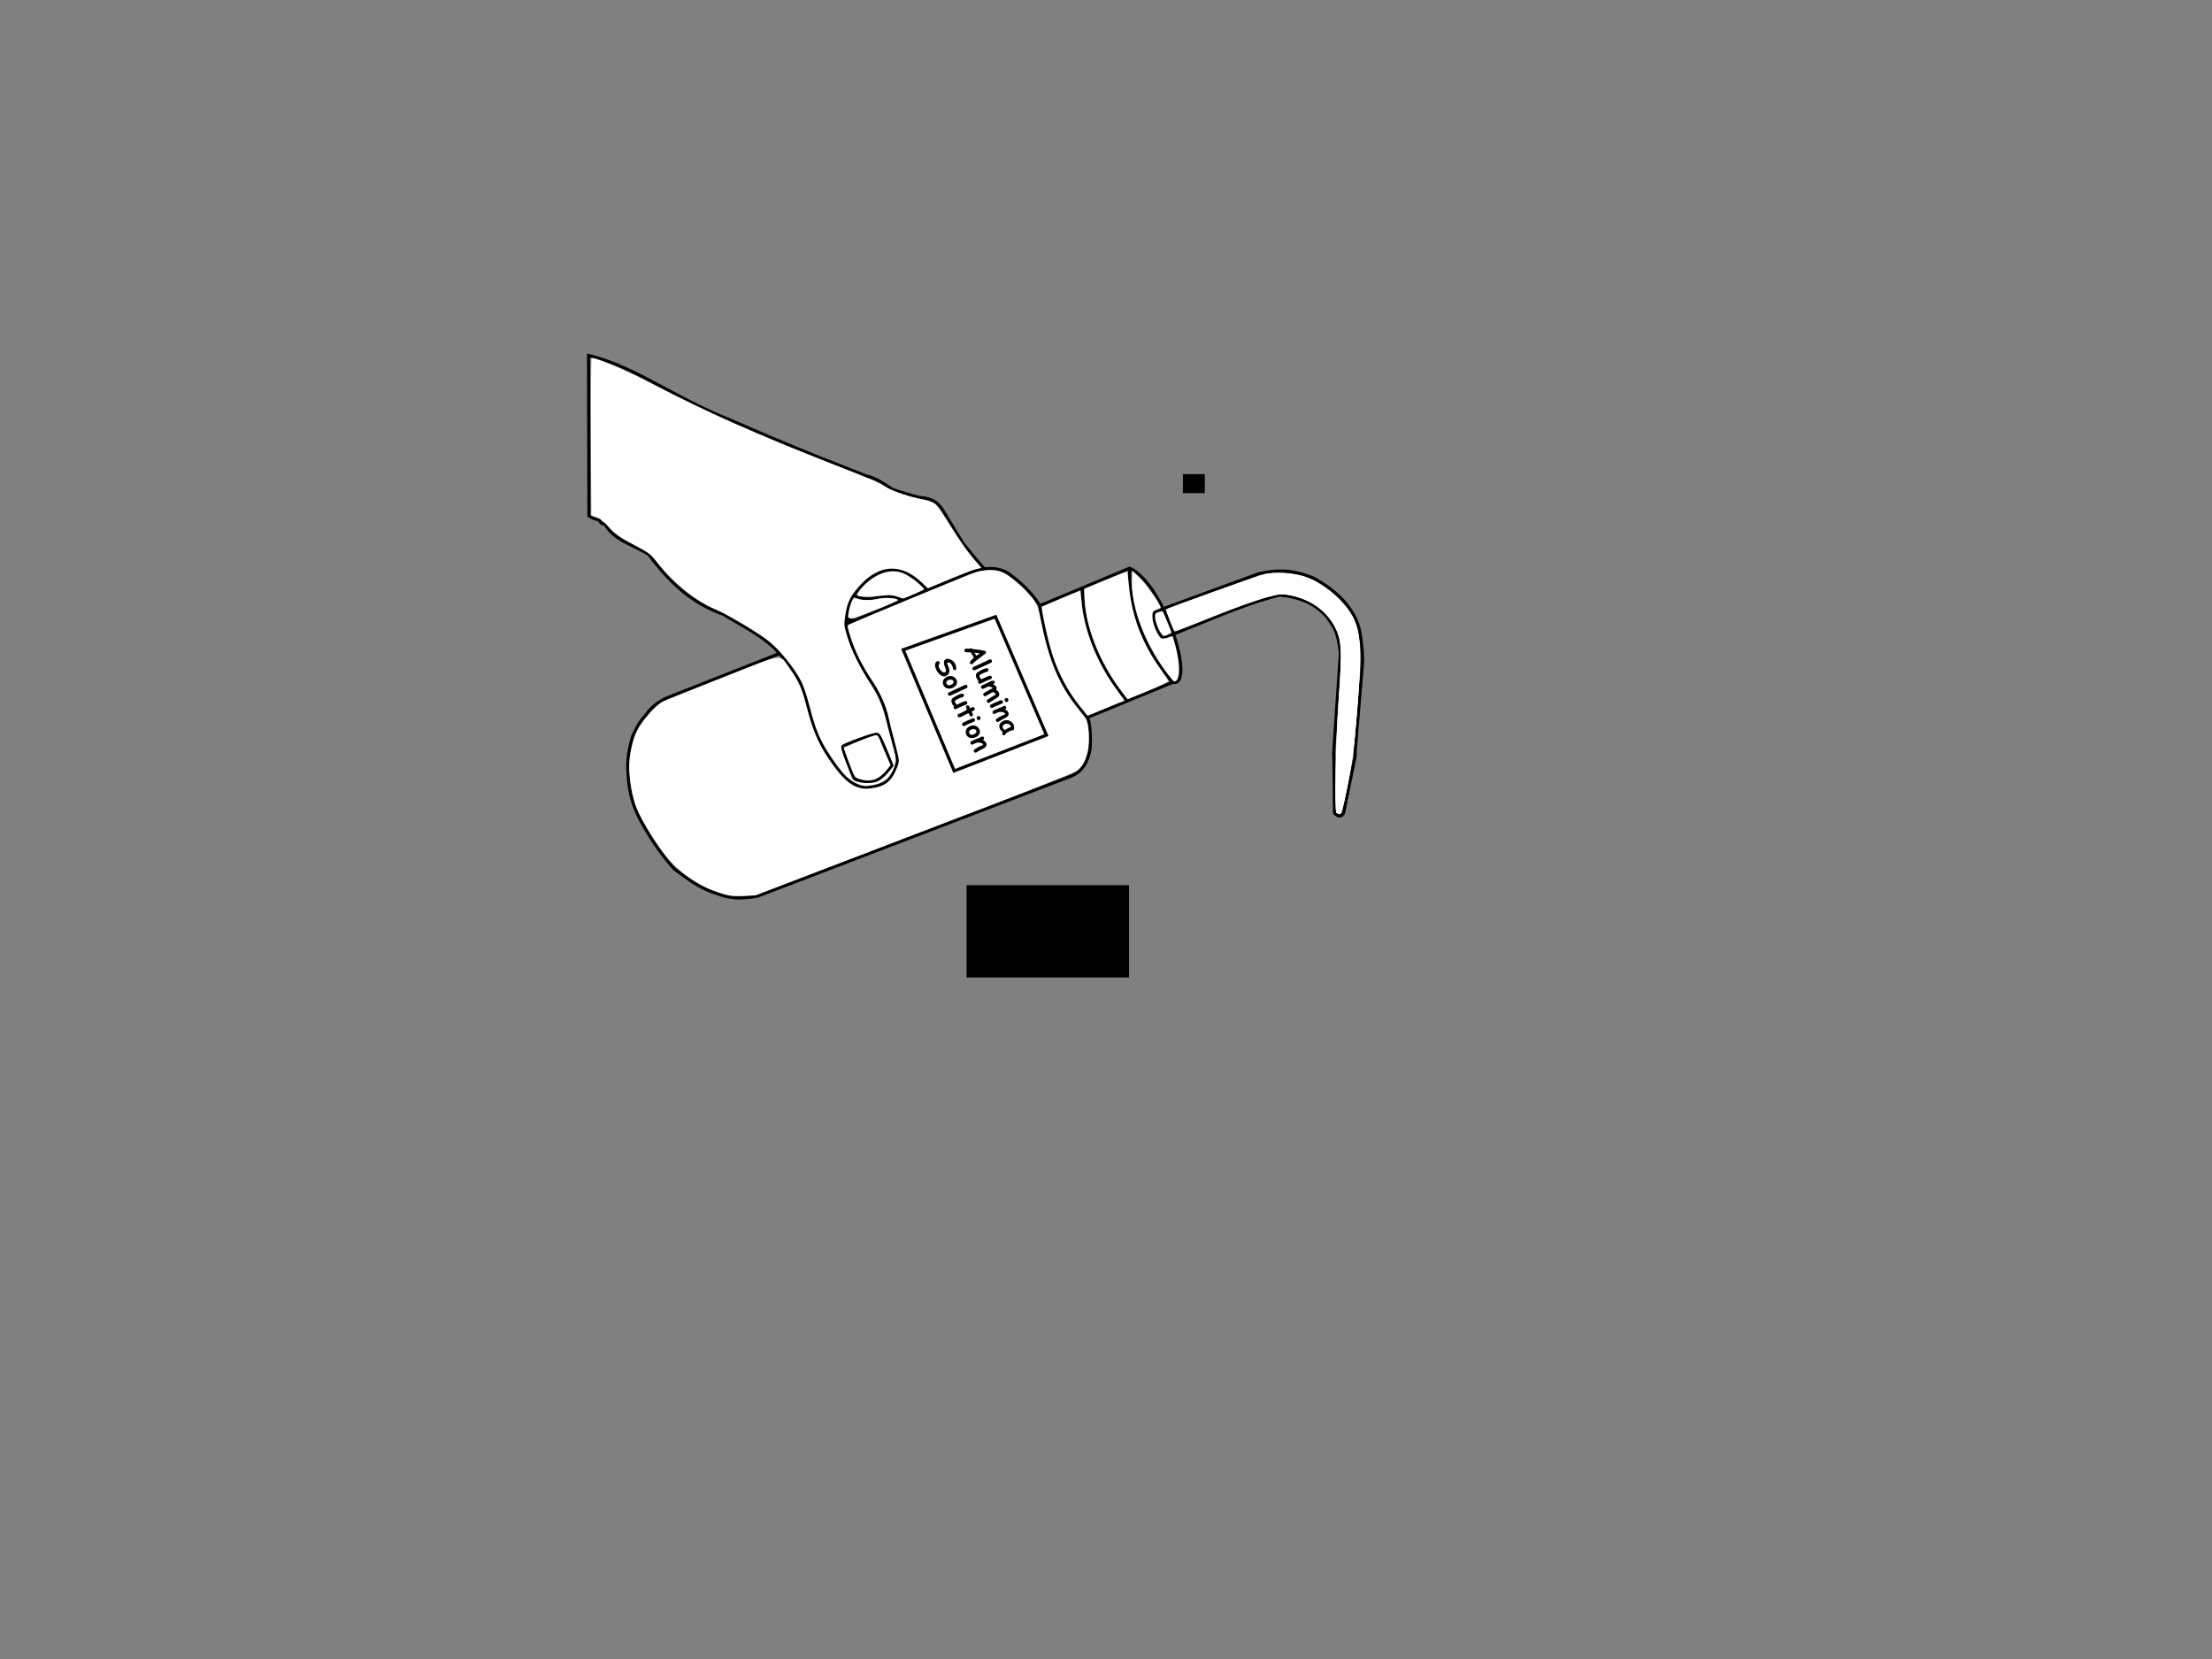 <?xml version="1.0" encoding="UTF-8" standalone="no"?>
<!-- Created with Inkscape (http://www.inkscape.org/) -->

<svg
   xmlns:osb="http://www.openswatchbook.org/uri/2009/osb"
   xmlns:dc="http://purl.org/dc/elements/1.1/"
   xmlns:cc="http://creativecommons.org/ns#"
   xmlns:rdf="http://www.w3.org/1999/02/22-rdf-syntax-ns#"
   xmlns:svg="http://www.w3.org/2000/svg"
   xmlns="http://www.w3.org/2000/svg"
   xmlns:sodipodi="http://sodipodi.sourceforge.net/DTD/sodipodi-0.dtd"
   xmlns:inkscape="http://www.inkscape.org/namespaces/inkscape"
   version="1.1"
   id="svg826"
   width="5376"
   height="4032"
   viewBox="0 0 5376 4032"
   sodipodi:docname="velvet_water_alumina.svg"
   inkscape:version="0.92.4 (5da689c313, 2019-01-14)">
  <rect x="0" y="0" width="5376" height="4032" fill="#808080" stroke="none"/>
  <defs
     id="defs830">
    <linearGradient
       id="linearGradient914"
       osb:paint="solid">
      <stop
         style="stop-color:#000000;stop-opacity:1;"
         offset="0"
         id="stop912" />
    </linearGradient>
    <linearGradient
       id="linearGradient908"
       osb:paint="solid">
      <stop
         style="stop-color:#000000;stop-opacity:1;"
         offset="0"
         id="stop906" />
    </linearGradient>
  </defs>
  <sodipodi:namedview
     pagecolor="#ffffff"
     bordercolor="#666666"
     borderopacity="1"
     objecttolerance="10"
     gridtolerance="10"
     guidetolerance="10"
     inkscape:pageopacity="0"
     inkscape:pageshadow="2"
     inkscape:window-width="1366"
     inkscape:window-height="705"
     id="namedview828"
     showgrid="false"
     inkscape:zoom="0.21130952"
     inkscape:cx="2627.4243"
     inkscape:cy="2349.9515"
     inkscape:window-x="-8"
     inkscape:window-y="-8"
     inkscape:window-maximized="1"
     inkscape:current-layer="svg826" />
  <flowRoot
     xml:space="preserve"
     id="flowRoot1424"
     style="fill:black;fill-opacity:1;stroke:none;font-family:sans-serif;font-style:normal;font-weight:normal;font-size:40px;line-height:1.25;letter-spacing:0px;word-spacing:0px"><flowRegion
       id="flowRegion1426"><rect
         id="rect1428"
         width="53.239"
         height="46.141"
         x="2874.93"
         y="1152.338" /></flowRegion><flowPara
       id="flowPara1430" /></flowRoot>  <path
     style="fill:none;stroke:#000000;stroke-width:7.559;stroke-linecap:butt;stroke-linejoin:miter;stroke-miterlimit:4;stroke-dasharray:none;stroke-opacity:1"
     d="m 2826.794,1479.604 232.568,-85.331 c 36.297,-7.479 73.748,-13.366 133.016,10.876 58.312,31.999 97.549,72.582 111.265,124.65 5.631,29.205 8.584,57.518 7.529,84.494 l -17.543,211.273 c 0.091,12.076 -0.682,17.24 -1.699,20.459 l -26.77,130.506 c -7.25,11.632 -14.501,5.781 -21.751,0 l -1.673,-135.525 c -0.743,-4.928 -0.34,-12.148 0,-19.241 l 15.895,-233.405 c -5.969,-62.546 -20.409,-68.623 -32.627,-89.514 -33.914,-37.149 -73.779,-48.792 -115.448,-52.704 -99.748,25.471 -189.101,69.651 -283.6,104.572 -16.297,-17.992 -22.938,-38.366 -22.588,-61.907 z m -658.804,379.806 -27.189,-64.416 c -2.684,-5.995 -5.155,-11.178 -8.785,-12.128 -5.723,-1.498 -13.086,3.797 -19.241,4.599 l -56.051,21.751 c -5.255,0.938 -9.065,2.132 -10.177,4.105 -1.384,2.457 0.724,5.892 1.393,8.862 l 26.77,70.272 c 51.649,20.504 74.662,-2.899 93.278,-33.045 z m 683.065,-200.779 c 54.466,9.778 -18.042,-235.873 -105.409,-277.743 l -218.347,91.187 c -21.399,-33.294 -48.556,-57.95 -77.802,-79.475 -31.289,-17.186 -59.646,-10.915 -87.841,-3.346 l -307.024,127.996 c 12.286,56.16 35.99,103.042 66.09,144.728 20.07,30.015 33.746,63.964 39.319,102.899 8.681,30.747 25.367,81.472 20.078,89.095 -3.369,17.127 -11.181,29.811 -20.078,41.411 -15.531,14.135 -34.805,15.79 -53.541,19.241 -31.193,-1.742 -52.385,-20.986 -70.272,-46.012 -57.918,-73.314 -63.024,-117.706 -76.129,-166.479 -11.755,-55.634 -44.048,-89.588 -75.292,-124.65 -36.913,-35.956 -83.353,-57.622 -126.323,-84.494 -76.861,-26.513 -133.571,-80.154 -181.537,-145.564 -36.533,-22.984 -83.574,-33.957 -106.245,-72.782 -7.201,-1.443 -12.582,-4.707 -14.222,-11.712 -9.656,-0.488 -17.66,-4.278 -25.097,-9.202 v 0 l -1.007,-389.858 c 59.602,14.208 115.148,42.615 170.366,72.169 53.635,28.76 106.793,57.792 168,82.225 74.022,32.357 147.081,63.27 218.873,92.282 l 115.944,45.549 c 23.922,5.091 44.393,19.383 65.07,33.127 21.373,7.085 42.747,14.376 64.12,19.306 21.859,2.45 43.778,4.495 61.288,36.3 15.794,26.066 31.448,51.853 46.141,75.718 16.951,21.056 33.939,42.075 51.982,62.039 m -337.701,135.539 c 4.301,-23.023 3.858,-47.915 17.451,-68.028 14.108,-16.457 29.582,-39.581 50.578,-50.873 15.105,-8.516 29.259,-15.153 47.324,-14.789 27.419,-0.117 36.193,11.331 48.595,17.659 4.462,2.276 10.186,7.481 14.11,10.735 l 21.887,22.479 m -178.056,10.648 c 5.538,7.795 16.168,7.967 29.578,9.465 5.688,-0.099 10.097,0.489 17.233,-1.057 17.326,-5.771 35.244,-6.777 52.57,-3.083 l 18.338,7.099 m -135.669,44.232 c 4.74,5.508 11.941,4.866 18.823,5.019 m 449.242,-35.973 c 16.967,92.159 33.565,184.345 116.703,271.887 m 102.481,-362.656 c -2.727,88.548 24.075,180.289 103.736,277.743 l -205.798,84.494 c 7.461,25.376 6.91,50.752 5.856,76.129 -5.113,28.699 -15.842,53.888 -46.012,66.926 l -762.958,291.965 c -61.45,10.299 -79.76,-0.973 -104.99,-8.784 -37.536,-12.391 -66.606,-35.668 -96.625,-57.724 -27.922,-30.896 -52.947,-66.426 -75.292,-106.245 -17.597,-30.088 -31.69,-63.68 -35.973,-107.082 -0.655,-29.138 -8.041,-46.31 10.039,-108.755 8.24,-16.453 14.497,-32.905 30.117,-49.358 11.492,-15.602 24.812,-30.783 50.613,-43.084 l 276.07,-108.755 m 736.201,-158.376 c -0.742,95.524 42.733,196.302 110.028,275.07"
     id="path860"
     inkscape:connector-curvature="0"
     sodipodi:nodetypes="cccccccccccccccccccccccccccccccccccccccccccccsccscccccccccccccccccsccccccccccccccccccccc" />
  <rect
     style="fill:none;fill-opacity:1;stroke:none;stroke-width:1;stroke-miterlimit:4;stroke-dasharray:none;stroke-opacity:1;opacity:0"
     id="rect2382"
     width="955.944"
     height="1031.662"
     x="4372.732"
     y="899.155" />
  <path
     style="fill:#ffffff;stroke-width:7.559;stroke-miterlimit:4;stroke-dasharray:none"
     d="m 2078.829,1902.278 c -19.836,-10.058 -33.493,-24.679 -59.682,-63.898 -24.864,-37.234 -36.068,-63.41 -50.265,-117.435 -6.672,-25.39 -15.9,-53.693 -20.506,-62.895 -17.073,-34.107 -54.291,-80.005 -82.562,-101.816 -25.68,-19.812 -100.862,-64.415 -127.066,-75.384 -48.034,-20.108 -103.635,-64.852 -140.959,-113.436 -14.992,-19.515 -20.757,-23.918 -55.458,-42.361 -36.243,-19.262 -47.5,-27.358 -65.614,-47.186 -11.719,-12.828 -18.567,-17.808 -29.391,-21.373 l -10.16,-3.346 -0.864,-191.576 c -0.475,-105.367 0.274,-191.576 1.665,-191.576 13.145,0 79.451,27.942 138.071,58.185 147.033,75.857 259.076,125.834 448.405,200.014 99.44,38.961 110.352,43.672 130.506,56.348 15.3,9.623 56.458,23.231 90.984,30.081 10.471,2.078 22.751,6.698 27.289,10.268 4.538,3.57 21.939,28.705 38.67,55.856 16.73,27.151 40.072,60.659 51.871,74.463 l 21.452,25.097 -11.674,2.515 c -6.421,1.383 -35.656,12.495 -64.967,24.692 l -53.293,22.177 -16.258,-15.208 c -49.444,-46.249 -102.467,-43.158 -149.582,8.72 -22.721,25.019 -30.086,40.187 -35.052,72.194 -3.541,22.819 -3.208,26.204 5.228,53.263 10.456,33.537 30.202,73.26 57.989,116.658 19.416,30.324 28.519,53.879 42.453,109.855 3.207,12.883 8.716,33.965 12.241,46.848 5.315,19.423 5.759,25.659 2.602,36.504 -9.407,32.312 -27.707,47.056 -63.274,50.978 -12.082,1.332 -18.877,-0.164 -32.799,-7.223 z m 49.962,-1.734 c 8.031,-2.231 17.648,-9.344 27.607,-20.421 8.406,-9.349 15.283,-18.012 15.283,-19.251 0,-1.239 -7.279,-19.523 -16.177,-40.63 -13.974,-33.153 -17.311,-38.514 -24.51,-39.38 -8.669,-1.043 -78.527,24.075 -85.35,30.689 -2.951,2.86 -0.515,12.71 10.039,40.586 7.665,20.245 15.139,38.668 16.61,40.939 6.007,9.276 35.807,13.215 56.498,7.468 z"
     id="path4041"
     inkscape:connector-curvature="0" />
  <path
     style="fill:#ffffff;stroke-width:7.559;stroke-miterlimit:4;stroke-dasharray:none"
     d="m 2180.047,1449.874 c -9.721,-3.559 -18.882,-4.218 -33.463,-2.405 -29.92,3.719 -57.782,3.56 -61.691,-0.353 -5.96,-5.965 24.078,-36.606 47.223,-48.172 25.612,-12.799 47.115,-13.657 68.948,-2.753 15.193,7.588 44.236,31.051 44.236,35.738 0,1.934 -40.493,20.038 -50.146,22.42 -0.947,0.234 -7.745,-1.78 -15.107,-4.476 z"
     id="path4043"
     inkscape:connector-curvature="0" />
  <path
     style="fill:#ffffff;stroke-width:7.559;stroke-miterlimit:4;stroke-dasharray:none"
     d="m 2062.59,1488.734 c 1.206,-7.542 4.402,-19 7.102,-25.462 3.807,-9.112 6.228,-11.218 10.784,-9.382 12.565,5.065 31.501,5.713 52.294,1.789 20.326,-3.835 48.971,-2.241 48.933,2.723 -0.03,3.975 -101.778,44.153 -111.675,44.098 -9.394,-0.052 -9.576,-0.39 -7.437,-13.766 z"
     id="path4045"
     inkscape:connector-curvature="0" />
  <path
     style="fill:#ffffff;stroke-width:7.559;stroke-miterlimit:4;stroke-dasharray:none"
     d="m 2088.316,1892.939 c -10.494,-3.671 -12.445,-6.703 -24.099,-37.457 -6.974,-18.405 -12.753,-34.989 -12.842,-36.854 -0.166,-3.469 69.344,-31.745 78.036,-31.745 2.643,0 6.3,4.141 8.127,9.202 1.827,5.061 8.635,21.489 15.129,36.507 l 11.807,27.304 -12.089,14.123 c -18.716,21.866 -38.741,27.779 -64.07,18.92 z"
     id="path4047"
     inkscape:connector-curvature="0" />
  <path
     style="fill:#ffffff;stroke-width:7.559;stroke-miterlimit:4;stroke-dasharray:none"
     d="m 1744.085,2168.253 c -46.89,-15.565 -94.604,-48.648 -124.656,-86.43 -26.486,-33.299 -60.102,-88.066 -71.945,-117.213 -9.831,-24.193 -18.295,-70.306 -18.295,-99.669 0,-30.127 8.852,-69.744 20.47,-91.612 12.06,-22.7 44.986,-59.628 60.29,-67.618 6.195,-3.234 72.202,-29.898 146.683,-59.254 154.238,-60.791 136.454,-58.396 162.399,-21.87 21.614,30.429 30.093,49.706 41.973,95.433 13.764,52.976 27.825,86.3 51.305,121.588 39.277,59.029 65.583,78.454 101.263,74.771 36.972,-3.816 53.488,-16.683 67.186,-52.342 5.655,-14.722 5.602,-15.288 -5.348,-56.887 -6.083,-23.11 -13.026,-51.092 -15.429,-62.182 -6.489,-29.948 -18.975,-58.188 -39.965,-90.39 -25.063,-38.449 -41.205,-70.91 -52.357,-105.282 -7.622,-23.492 -8.417,-28.9 -4.57,-31.064 13.037,-7.335 296.682,-124.254 311.043,-128.213 21.791,-6.007 45.793,-5.921 60.48,0.215 17.852,7.459 50.467,34.474 69.938,57.929 17.224,20.748 17.553,21.573 26.77,66.926 18.693,91.987 43.578,150.369 87.59,205.492 22.902,28.684 24.267,31.365 26.477,51.998 4.918,45.927 -6.158,85.294 -28.468,101.18 -5.524,3.933 -97.798,40.763 -205.054,81.843 -107.256,41.081 -280.666,107.483 -385.357,147.562 l -190.346,72.87 -30.51,1.265 c -27.096,1.123 -33.984,0.112 -61.568,-9.045 z"
     id="path4049"
     inkscape:connector-curvature="0" />
  <path
     style="fill:#ffffff;stroke-width:7.559;stroke-miterlimit:4;stroke-dasharray:none"
     d="m 2622.202,1713.066 c -25.846,-32.686 -48.476,-74.988 -62.548,-116.922 -11.591,-34.54 -30.498,-119.73 -27.037,-121.825 2.915,-1.765 91.066,-38.798 92.351,-38.798 0.564,0 2.109,11.67 3.434,25.934 6.728,72.416 38.774,152.036 87.546,217.51 9.94,13.343 17.442,24.261 16.671,24.261 -0.77,0 -21.205,8.189 -45.409,18.199 l -44.009,18.199 z"
     id="path4051"
     inkscape:connector-curvature="0" />
  <path
     style="fill:#ffffff;stroke-width:7.559;stroke-miterlimit:4;stroke-dasharray:none"
     d="m 2722.446,1675.39 c -49.856,-66.851 -83.399,-151.694 -86.194,-218.022 l -1.108,-26.279 51.342,-21.456 c 28.238,-11.801 51.968,-20.83 52.733,-20.065 0.765,0.765 2.847,16.666 4.625,35.335 6.954,72.98 32.207,139.406 76.431,201.046 9.959,13.881 18.715,26.821 19.457,28.755 0.742,1.935 -21.311,12.787 -49.007,24.117 l -50.357,20.6 z"
     id="path4053"
     inkscape:connector-curvature="0" />
  <path
     style="fill:#ffffff;stroke-width:7.559;stroke-miterlimit:4;stroke-dasharray:none"
     d="m 2831.263,1628.77 c -51.089,-69.93 -83.475,-159.576 -80.091,-221.693 l 1.094,-20.078 20.365,20.226 c 16.311,16.2 48.234,62.227 48.234,69.544 0,0.879 -4.518,3.173 -10.039,5.098 -9.082,3.166 -10.039,4.889 -10.039,18.075 0,15.593 14.14,48.568 22.144,51.64 2.499,0.959 9.323,0.077 15.166,-1.96 5.843,-2.037 11.129,-3.198 11.746,-2.58 0.618,0.618 4.198,13.047 7.957,27.622 11.012,42.7 9.266,81.713 -3.657,81.713 -1.491,0 -11.787,-12.423 -22.88,-27.607 z"
     id="path4055"
     inkscape:connector-curvature="0" />
  <path
     style="fill:#ffffff;stroke-width:7.559;stroke-miterlimit:4;stroke-dasharray:none"
     d="m 2816.145,1528.56 c -4.766,-9.564 -8.665,-22.2 -8.665,-28.081 0,-8.743 1.597,-11.093 8.761,-12.891 4.818,-1.209 9.235,-1.724 9.816,-1.144 0.58,0.58 5.581,12.32 11.113,26.088 l 10.058,25.033 -7.325,4.073 c -11.959,6.649 -14.67,5.157 -23.757,-13.079 z"
     id="path4057"
     inkscape:connector-curvature="0" />
  <path
     style="fill:#ffffff;stroke-width:7.559;stroke-miterlimit:4;stroke-dasharray:none"
     d="m 3248.077,1975.391 c -5.054,-5.054 -1.536,-177.379 5.727,-280.532 8.422,-119.613 7.361,-138.802 -9.514,-172.104 -22.447,-44.298 -77.847,-77.912 -128.95,-78.243 -22.358,-0.144 -86.705,21.026 -185.495,61.029 -36.685,14.855 -68.773,27.389 -71.306,27.852 -2.932,0.537 -8.363,-8.598 -14.949,-25.147 -5.689,-14.295 -9.741,-26.52 -9.005,-27.168 4.114,-3.622 225.676,-82.826 240.716,-86.051 24.808,-5.32 70.47,-2.057 96.831,6.919 28.414,9.676 62.378,32.777 87.199,59.312 48.969,52.348 53.845,87.397 38.31,275.386 -6.849,82.88 -11.047,115.181 -22.294,171.542 -11.399,57.121 -14.848,69.436 -19.448,69.436 -3.076,0 -6.596,-1.004 -7.823,-2.231 z"
     id="path4059"
     inkscape:connector-curvature="0" />
  <path
     style="fill:#ffffff;stroke-width:7.559;stroke-miterlimit:4;stroke-dasharray:none"
     d="m 3248.077,1975.391 c -4.887,-4.887 -1.956,-166.771 4.77,-263.505 8.899,-127.983 7.871,-154.641 -7.142,-185.137 -20.233,-41.099 -58.442,-68.992 -108.85,-79.461 -22.663,-4.707 -24.924,-4.576 -53.64,3.109 -32.858,8.793 -91.04,30.024 -173.673,63.372 -29.448,11.884 -54.465,20.598 -55.594,19.364 -3.375,-3.688 -20.885,-50.701 -19.398,-52.082 3.913,-3.634 224.904,-82.638 240.486,-85.974 25.111,-5.376 70.607,-2.15 97.191,6.893 28.918,9.836 61.574,31.995 86.638,58.788 49.475,52.889 54.371,87.722 38.82,276.228 -6.835,82.855 -10.978,114.666 -22.294,171.2 -11.431,57.105 -14.892,69.436 -19.491,69.436 -3.076,0 -6.596,-1.004 -7.823,-2.231 z"
     id="path4061"
     inkscape:connector-curvature="0" />
  <path
     style="fill:none;stroke:#000000;stroke-width:7.559;stroke-linecap:butt;stroke-linejoin:miter;stroke-opacity:1;stroke-miterlimit:4;stroke-dasharray:none"
     d="m 2195.178,1579.156 123.813,294.475 224.203,-87.004 -123.813,-287.783 z"
     id="path832"
     inkscape:connector-curvature="0" />
  <flowRoot
     xml:space="preserve"
     id="flowRoot834"
     style="fill:black;fill-opacity:1;stroke:none;font-family:'Comic Sans MS';font-style:normal;font-weight:bold;font-size:64px;line-height:1.25;letter-spacing:0px;word-spacing:0px;-inkscape-font-specification:'Comic Sans MS Bold';font-stretch:normal;font-variant:normal;"><flowRegion
       id="flowRegion836"
       style="font-size:64px;"><rect
         id="rect838"
         width="394.864"
         height="224.203"
         x="2349.108"
         y="2151.375"
         style="font-size:64px;" /></flowRegion><flowPara
       id="flowPara840" /></flowRoot>  <g
     aria-label="Alumina Solution"
     transform="rotate(65.2)"
     style="font-style:normal;font-variant:normal;font-weight:bold;font-stretch:normal;font-size:64px;line-height:1.25;font-family:'Comic Sans MS';-inkscape-font-specification:'Comic Sans MS Bold';letter-spacing:0px;word-spacing:0px;fill:#000000;fill-opacity:1;stroke:none;stroke-width:7.559;stroke-miterlimit:4;stroke-dasharray:none"
     id="text844">
    <path
       d="m 2451.775,-1463.867 q -2.469,-0.094 -4.969,-5.812 -1.656,-3.688 -2.844,-8.5 -2.312,0.344 -7.562,0.688 -4.938,0.344 -7.562,0.812 -1.438,3.438 -5,10.344 -1.375,2.25 -3.812,2.25 -1.719,0 -3.094,-1.156 -1.375,-1.188 -1.375,-3 0,-1.594 4.562,-10.812 -0.438,-0.969 -0.375,-1.812 0.125,-1.5 3.031,-2.344 4.438,-7.688 9.875,-15.938 7.812,-11.844 9.625,-11.844 3.438,0 4.594,4.156 0.625,3.344 1.969,10.031 1.906,9 4.656,20.594 0.219,0.875 1.594,4.125 1.125,2.688 1.125,4.031 0,1.812 -1.375,3.031 -1.344,1.219 -3.062,1.156 z m -11.656,-32.062 q -2.438,4.188 -6.719,11.406 1.406,-0.312 4.375,-0.5 3.5,-0.219 4.406,-0.344 -0.75,-4.062 -2.062,-10.562 z"
       style="stroke-width:7.559;stroke-miterlimit:4;stroke-dasharray:none"
       id="path4552" />
    <path
       d="m 2472.4,-1469.398 q 0,5.938 -4.312,5.938 -1.875,0 -3.094,-1.188 -1.219,-1.188 -1.219,-3.062 v -43.219 q 0,-1.812 1.312,-2.969 1.25,-1.062 3.094,-1.062 1.844,0 3.031,1.125 1.188,1.094 1.188,2.906 z"
       style="stroke-width:7.559;stroke-miterlimit:4;stroke-dasharray:none"
       id="path4554" />
    <path
       d="m 2507.65,-1482.867 q 0,2.094 0.031,6.312 0.031,4.219 0.031,6.312 0,0.656 0.094,1.969 0.125,1.281 0.125,1.938 0,1.75 -1.281,2.875 -1.25,1.156 -3.094,1.156 -2.594,0 -3.781,-2.344 -4,1.469 -8.281,1.469 -4.438,0 -7.469,-1.875 -3.406,-2.156 -4.062,-6.281 -1.219,-7.812 -1.219,-13.969 0,-4.062 0.938,-9.281 0.625,-3.531 4.219,-3.531 1.812,0 3.094,1.156 1.281,1.125 1.281,2.875 0,1.375 -0.469,4.312 -0.438,2.938 -0.438,4.469 0,4.406 0.281,7.719 0.312,3.281 0.906,5.438 0.781,0.344 1.5,0.531 0.75,0.188 1.438,0.188 3.469,0 7.625,-1 0,-2.406 -0.031,-5.469 -0.062,-3.656 -0.062,-5.25 0,-6.406 0.594,-11.062 0.469,-3.719 4.25,-3.719 1.844,0 3.156,1.156 1.312,1.156 1.219,2.906 -0.594,11.906 -0.594,11 z"
       style="stroke-width:7.559;stroke-miterlimit:4;stroke-dasharray:none"
       id="path4556" />
    <path
       d="m 2521.619,-1492.46 q 4.719,-5.469 8.938,-5.469 4.812,0 7.062,3.656 1.906,-1.688 4.219,-2.531 2.312,-0.844 5,-0.844 6.125,0 8.312,6.094 0.438,1.25 1.344,8.469 0.875,5.062 2.25,16.875 0.125,1.781 -1.219,2.938 -1.344,1.156 -3.156,1.156 -3.594,0 -4.219,-3.562 -0.562,-3.219 -1.156,-9.094 -0.625,-6.438 -1.031,-9.125 -0.844,-5.594 -2.156,-5.594 -0.719,0 -3.281,1.438 -2.562,1.438 -3.75,2.469 0,3.562 0.844,10.25 0.875,6.844 0.875,10.25 0,1.781 -1.219,2.969 -1.219,1.188 -3.094,1.188 -1.875,0 -3.094,-1.188 -1.219,-1.188 -1.219,-2.969 0,-3.562 -0.781,-10.469 -0.75,-6.938 -0.75,-10.5 0,-2 -0.344,-3.188 -3.625,2.094 -7.281,6.969 -0.156,0.219 -0.531,0.656 -0.125,6.312 -0.125,9.906 0,0.875 -0.062,2.375 -0.062,1.469 -0.062,2.188 0,1.688 -1.375,2.656 -1.25,0.906 -3.094,0.906 -2.656,0 -3.594,-2.312 -0.656,-1.562 -0.656,-4.969 v -11.625 q 0,-1.562 -0.125,-4.562 -0.125,-3.031 -0.125,-4.594 0,-2.781 1,-5.031 1.219,-2.812 3.438,-2.812 1.75,0 3.125,1.375 1.375,1.344 1.375,2.969 0,-0.656 -0.281,2.688 z"
       style="stroke-width:7.559;stroke-miterlimit:4;stroke-dasharray:none"
       id="path4558" />
    <path
       d="m 2570.4,-1502.367 q -2,0 -3.469,-1.344 -1.469,-1.344 -1.469,-3.281 0,-1.938 1.469,-3.281 1.469,-1.344 3.469,-1.344 2,0 3.438,1.344 1.469,1.344 1.469,3.281 0,1.938 -1.469,3.281 -1.438,1.344 -3.438,1.344 z m 2.656,22.906 q 0,1.781 0.094,5.719 0.125,3.938 0.125,5.719 0,1.812 -1.219,3 -1.219,1.156 -3.094,1.156 -1.875,0 -3.094,-1.156 -1.219,-1.188 -1.219,-3 0,-1.781 -0.125,-5.719 -0.094,-3.938 -0.094,-5.719 0,-2.781 0.312,-6.969 0.312,-4.188 0.312,-6.969 0,-1.812 1.219,-2.969 1.219,-1.188 3.094,-1.188 1.875,0 3.094,1.188 1.219,1.156 1.219,2.969 0,2.781 -0.312,6.969 -0.312,4.188 -0.312,6.969 z"
       style="stroke-width:7.559;stroke-miterlimit:4;stroke-dasharray:none"
       id="path4560" />
    <path
       d="m 2605.9,-1462.585 q -3.844,0 -4.281,-3.781 -0.438,-3.219 -0.875,-6.469 -0.469,-3.438 -0.469,-6.469 0,-0.812 0.094,-2.781 0.125,-1.969 0.125,-2.781 0,-0.219 0.062,-1.094 0.062,-0.906 0.062,-1.469 0,-2.594 -1.344,-2.594 -2.875,0 -5.656,3.375 -2.75,3.344 -4.312,8.5 -0.062,1.031 -0.281,2.75 -0.188,1.406 -0.188,2.75 0,0.875 0.188,2.656 0.219,1.75 0.219,2.625 0,1.781 -1.25,2.938 -1.219,1.188 -3.094,1.188 -1.875,0 -3.094,-1.188 -1.219,-1.156 -1.219,-2.938 0,-0.875 -0.188,-2.625 -0.188,-1.781 -0.188,-2.656 0,-3 0.438,-8.344 0.438,-5.344 0.438,-8.344 0,-0.938 -0.125,-2.781 -0.094,-1.875 -0.094,-2.781 0,-1.75 1.25,-2.875 1.281,-1.156 3.125,-1.156 4.094,0 4.375,4.906 l 0.031,0.344 q 4.562,-4.594 9.625,-4.594 5.906,0 8.156,4.938 1.5,3.312 1.5,9.906 v 2.219 q -0.031,1.438 -0.031,2.031 0,2.438 0.656,6.281 0.688,3.844 0.688,6.25 0,1.75 -1.25,2.906 -1.25,1.156 -3.094,1.156 z"
       style="stroke-width:7.559;stroke-miterlimit:4;stroke-dasharray:none"
       id="path4562" />
    <path
       d="m 2641.744,-1462.742 q -1.438,0 -4.562,-3.125 -2.875,1.375 -5.062,2.062 -2.188,0.719 -3.719,0.719 -7.531,0 -11.312,-4.031 -3.75,-4.031 -3.75,-12.062 0,-7.531 5.562,-12.875 5.562,-5.375 13.312,-5.375 2.969,0 6.875,1.688 4.719,2.031 4.719,4.719 0,1.125 -0.719,1.969 -0.312,1.25 -0.5,3.156 -0.156,1.875 -0.156,4.406 0,5.969 0.844,8.594 0.094,0.281 1.438,3.25 1.219,2.688 1.219,3.062 0,1.656 -1.281,2.75 -1.25,1.094 -2.906,1.094 z m -7.75,-21.438 q 0,-1 0.125,-2.281 0.156,-1.312 0.438,-2.906 -0.625,-0.312 -1.125,-0.438 -0.469,-0.156 -0.812,-0.156 -4.25,0 -7.438,3.344 -3.188,3.312 -3.188,7.688 0,4.188 1.5,6.312 1.5,2.094 4.5,2.094 1.938,0 3.656,-0.625 1.75,-0.656 3.281,-1.906 -0.938,-7.438 -0.938,-11.125 z"
       style="stroke-width:7.559;stroke-miterlimit:4;stroke-dasharray:none"
       id="path4564" />
    <path
       d="m 2430.556,-1382.898 q -7.938,0 -12.5,-3.531 -3.844,-2.938 -3.844,-6.781 0,-1.969 1.188,-3.25 1.188,-1.312 3.281,-1.312 2.812,0 4.125,2.875 1.781,3.844 8.062,3.844 5.375,0 10.406,-2.344 5.219,-2.406 5.219,-5.281 0,-3.938 -3.25,-5.188 -2.312,-0.906 -9.281,-1.062 -5.406,-0.125 -9.688,-2.031 -5.781,-2.594 -5.688,-7.438 0.094,-6.094 6.5,-11.156 6.406,-5.094 14.125,-5.094 3.062,0 7.562,1.406 5.594,1.75 5.594,4.031 0,1.625 -1.125,2.875 -1.25,1.406 -3.219,1.406 -1.469,0 -4.406,-0.625 -2.906,-0.625 -4.406,-0.625 -4.031,0.031 -7.656,1.938 -3.75,1.938 -3.75,4.219 0,1.188 1.125,1.969 1.156,0.75 3.438,1.062 4,0.219 7.969,0.438 6.938,0.531 10.969,3.906 4.438,3.75 4.438,10.375 0,8.062 -9.188,12.219 -7,3.156 -16,3.156 z"
       style="stroke-width:7.559;stroke-miterlimit:4;stroke-dasharray:none"
       id="path4566" />
    <path
       d="m 2473.15,-1382.96 q -5.781,0 -9.938,-3.969 -4.562,-4.344 -4.781,-11.594 -0.219,-6.906 3.781,-12.312 4.75,-6.375 13.219,-6.375 6.25,0 9.938,5 3.312,4.5 3.312,11.156 0,7.25 -3.875,12.375 -4.344,5.719 -11.656,5.719 z m 1.875,-26 q -3.844,-0.031 -6.062,3.5 -1.875,2.969 -1.875,6.938 0,3.75 2.125,5.75 1.688,1.594 3.938,1.594 2.719,0 4.719,-1.844 2.281,-2.156 2.438,-5.844 0.406,-10.062 -5.281,-10.094 z"
       style="stroke-width:7.559;stroke-miterlimit:4;stroke-dasharray:none"
       id="path4568" />
    <path
       d="m 2503.525,-1389.398 q 0,5.938 -4.312,5.938 -1.875,0 -3.094,-1.188 -1.219,-1.188 -1.219,-3.062 v -43.219 q 0,-1.812 1.312,-2.969 1.25,-1.062 3.094,-1.062 1.844,0 3.031,1.125 1.188,1.094 1.188,2.906 z"
       style="stroke-width:7.559;stroke-miterlimit:4;stroke-dasharray:none"
       id="path4570" />
    <path
       d="m 2538.775,-1402.867 q 0,2.094 0.031,6.312 0.031,4.219 0.031,6.312 0,0.656 0.094,1.969 0.125,1.281 0.125,1.938 0,1.75 -1.281,2.875 -1.25,1.156 -3.094,1.156 -2.594,0 -3.781,-2.344 -4,1.469 -8.281,1.469 -4.438,0 -7.469,-1.875 -3.406,-2.156 -4.062,-6.281 -1.219,-7.812 -1.219,-13.969 0,-4.062 0.938,-9.281 0.625,-3.531 4.219,-3.531 1.812,0 3.094,1.156 1.281,1.125 1.281,2.875 0,1.375 -0.469,4.312 -0.438,2.938 -0.438,4.469 0,4.406 0.281,7.719 0.312,3.281 0.906,5.438 0.781,0.344 1.5,0.531 0.75,0.188 1.438,0.188 3.469,0 7.625,-1 0,-2.406 -0.031,-5.469 -0.062,-3.656 -0.062,-5.25 0,-6.406 0.594,-11.062 0.469,-3.719 4.25,-3.719 1.844,0 3.156,1.156 1.312,1.156 1.219,2.906 -0.594,11.906 -0.594,11 z"
       style="stroke-width:7.559;stroke-miterlimit:4;stroke-dasharray:none"
       id="path4572" />
    <path
       d="m 2566.713,-1409.96 q -0.656,0 -1.562,-0.031 -0.875,-0.062 -1.531,-0.062 -1.281,0 -2.969,0.25 0.562,12.625 0.562,16.5 0,0.406 0.031,1.531 0.031,1.094 0.031,1.781 0,7.188 -4.531,7.188 -1.719,0 -2.969,-1.062 -1.375,-1.125 -1.375,-2.812 0,-1.125 0.094,-3.375 0.094,-2.25 0.094,-3.375 0,-3.781 -0.562,-16.188 -1.938,-0.094 -5.875,-0.5 -3.906,-0.438 -3.906,-4.062 0,-1.75 1.188,-2.969 1.188,-1.219 3.062,-1.219 1.156,0 5.312,0.375 -0.031,-1 -0.156,-3.312 -0.125,-2 -0.125,-3.094 0,-1.75 1.281,-2.906 1.281,-1.156 3.094,-1.156 4.625,0 4.625,7.781 l -0.062,2.562 q 1.938,-0.281 3.156,-0.281 3.594,0 4.906,0.469 2.5,0.875 2.5,3.812 0,1.781 -1.219,2.969 -1.219,1.188 -3.094,1.188 z"
       style="stroke-width:7.559;stroke-miterlimit:4;stroke-dasharray:none"
       id="path4574" />
    <path
       d="m 2581.9,-1422.367 q -2,0 -3.469,-1.344 -1.469,-1.344 -1.469,-3.281 0,-1.938 1.469,-3.281 1.469,-1.344 3.469,-1.344 2,0 3.438,1.344 1.469,1.344 1.469,3.281 0,1.938 -1.469,3.281 -1.438,1.344 -3.438,1.344 z m 2.656,22.906 q 0,1.781 0.094,5.719 0.125,3.938 0.125,5.719 0,1.812 -1.219,3 -1.219,1.156 -3.094,1.156 -1.875,0 -3.094,-1.156 -1.219,-1.188 -1.219,-3 0,-1.781 -0.125,-5.719 -0.094,-3.938 -0.094,-5.719 0,-2.781 0.312,-6.969 0.312,-4.188 0.312,-6.969 0,-1.812 1.219,-2.969 1.219,-1.188 3.094,-1.188 1.875,0 3.094,1.188 1.219,1.156 1.219,2.969 0,2.781 -0.312,6.969 -0.312,4.188 -0.312,6.969 z"
       style="stroke-width:7.559;stroke-miterlimit:4;stroke-dasharray:none"
       id="path4576" />
    <path
       d="m 2605.65,-1382.96 q -5.781,0 -9.938,-3.969 -4.562,-4.344 -4.781,-11.594 -0.219,-6.906 3.781,-12.312 4.75,-6.375 13.219,-6.375 6.25,0 9.938,5 3.312,4.5 3.312,11.156 0,7.25 -3.875,12.375 -4.344,5.719 -11.656,5.719 z m 1.875,-26 q -3.844,-0.031 -6.062,3.5 -1.875,2.969 -1.875,6.938 0,3.75 2.125,5.75 1.688,1.594 3.938,1.594 2.719,0 4.719,-1.844 2.281,-2.156 2.438,-5.844 0.406,-10.062 -5.281,-10.094 z"
       style="stroke-width:7.559;stroke-miterlimit:4;stroke-dasharray:none"
       id="path4578" />
    <path
       d="m 2651.025,-1382.585 q -3.844,0 -4.281,-3.781 -0.438,-3.219 -0.875,-6.469 -0.469,-3.438 -0.469,-6.469 0,-0.812 0.094,-2.781 0.125,-1.969 0.125,-2.781 0,-0.219 0.062,-1.094 0.062,-0.906 0.062,-1.469 0,-2.594 -1.344,-2.594 -2.875,0 -5.656,3.375 -2.75,3.344 -4.312,8.5 -0.062,1.031 -0.281,2.75 -0.188,1.406 -0.188,2.75 0,0.875 0.188,2.656 0.219,1.75 0.219,2.625 0,1.781 -1.25,2.938 -1.219,1.188 -3.094,1.188 -1.875,0 -3.094,-1.188 -1.219,-1.156 -1.219,-2.938 0,-0.875 -0.188,-2.625 -0.188,-1.781 -0.188,-2.656 0,-3 0.438,-8.344 0.438,-5.344 0.438,-8.344 0,-0.938 -0.125,-2.781 -0.094,-1.875 -0.094,-2.781 0,-1.75 1.25,-2.875 1.281,-1.156 3.125,-1.156 4.094,0 4.375,4.906 l 0.031,0.344 q 4.562,-4.594 9.625,-4.594 5.906,0 8.156,4.938 1.5,3.312 1.5,9.906 v 2.219 q -0.031,1.438 -0.031,2.031 0,2.438 0.656,6.281 0.688,3.844 0.688,6.25 0,1.75 -1.25,2.906 -1.25,1.156 -3.094,1.156 z"
       style="stroke-width:7.559;stroke-miterlimit:4;stroke-dasharray:none"
       id="path4580" />
  </g>
</svg>
